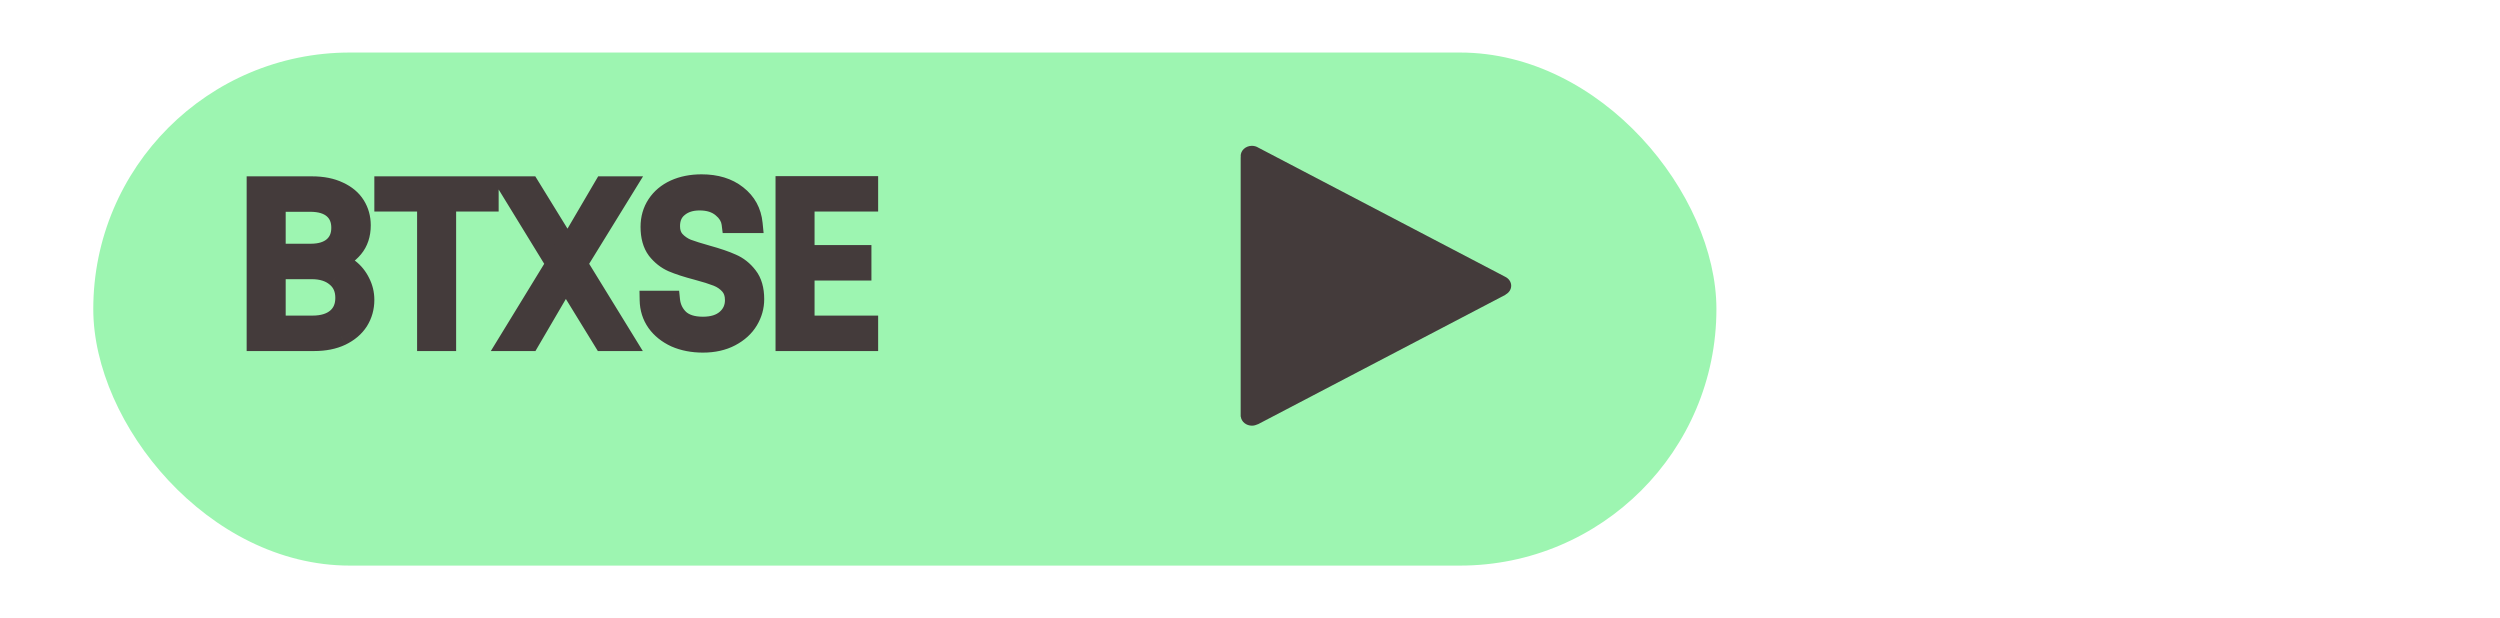 <svg width="182" height="45" viewBox="0 0 268 63" fill="none" xmlns="http://www.w3.org/2000/svg">
<g filter="url(#filter0_d)">
<rect x="10" width="174" height="55" rx="27.5" fill="#9DF5B1"/>
</g>
<path d="M162 29C162 28.588 161.745 28.233 161.373 28.047L134.893 14.197C134.692 14.069 134.452 14 134.206 14C133.886 14 133.58 14.115 133.353 14.32C133.127 14.525 133 14.802 133 15.092C133 15.134 133.009 15.174 133.014 15.215H133V43.031H133.014C133.046 43.297 133.186 43.543 133.406 43.722C133.626 43.901 133.91 44 134.206 44C134.417 43.999 134.624 43.947 134.806 43.85L134.817 43.867L161.405 29.959L161.394 29.942C161.578 29.848 161.731 29.71 161.837 29.545C161.943 29.38 162 29.192 162 29Z" fill="#443B3B"/>
<path d="M35.818 26.384C36.426 26.48 36.978 26.728 37.474 27.128C37.986 27.528 38.386 28.024 38.674 28.616C38.978 29.208 39.13 29.84 39.13 30.512C39.13 31.36 38.914 32.128 38.482 32.816C38.05 33.488 37.418 34.024 36.586 34.424C35.77 34.808 34.802 35 33.682 35H27.442V18.272H33.442C34.578 18.272 35.546 18.464 36.346 18.848C37.146 19.216 37.746 19.72 38.146 20.36C38.546 21 38.746 21.72 38.746 22.52C38.746 23.512 38.474 24.336 37.93 24.992C37.402 25.632 36.698 26.096 35.818 26.384ZM29.626 25.496H33.298C34.322 25.496 35.114 25.256 35.674 24.776C36.234 24.296 36.514 23.632 36.514 22.784C36.514 21.936 36.234 21.272 35.674 20.792C35.114 20.312 34.306 20.072 33.25 20.072H29.626V25.496ZM33.49 33.2C34.578 33.2 35.426 32.944 36.034 32.432C36.642 31.92 36.946 31.208 36.946 30.296C36.946 29.368 36.626 28.64 35.986 28.112C35.346 27.568 34.49 27.296 33.418 27.296H29.626V33.2H33.49ZM52.456 18.272V20.048H47.897V35H45.712V20.048H41.129V18.272H52.456ZM61.985 26.648L67.121 35H64.649L60.641 28.472L56.825 35H54.401L59.513 26.648L54.377 18.272H56.825L60.857 24.824L64.697 18.272H67.145L61.985 26.648ZM75.355 35.168C74.251 35.168 73.259 34.976 72.379 34.592C71.515 34.192 70.835 33.648 70.339 32.96C69.843 32.256 69.587 31.448 69.571 30.536H71.899C71.979 31.32 72.299 31.984 72.859 32.528C73.435 33.056 74.267 33.32 75.355 33.32C76.395 33.32 77.211 33.064 77.803 32.552C78.411 32.024 78.715 31.352 78.715 30.536C78.715 29.896 78.539 29.376 78.187 28.976C77.835 28.576 77.395 28.272 76.867 28.064C76.339 27.856 75.627 27.632 74.731 27.392C73.627 27.104 72.739 26.816 72.067 26.528C71.411 26.24 70.843 25.792 70.363 25.184C69.899 24.56 69.667 23.728 69.667 22.688C69.667 21.776 69.899 20.968 70.363 20.264C70.827 19.56 71.475 19.016 72.307 18.632C73.155 18.248 74.123 18.056 75.211 18.056C76.779 18.056 78.059 18.448 79.051 19.232C80.059 20.016 80.627 21.056 80.755 22.352H78.355C78.275 21.712 77.939 21.152 77.347 20.672C76.755 20.176 75.971 19.928 74.995 19.928C74.083 19.928 73.339 20.168 72.763 20.648C72.187 21.112 71.899 21.768 71.899 22.616C71.899 23.224 72.067 23.72 72.403 24.104C72.755 24.488 73.179 24.784 73.675 24.992C74.187 25.184 74.899 25.408 75.811 25.664C76.915 25.968 77.803 26.272 78.475 26.576C79.147 26.864 79.723 27.32 80.203 27.944C80.683 28.552 80.923 29.384 80.923 30.44C80.923 31.256 80.707 32.024 80.275 32.744C79.843 33.464 79.203 34.048 78.355 34.496C77.507 34.944 76.507 35.168 75.355 35.168ZM86.321 20.048V25.64H92.417V27.44H86.321V33.2H93.137V35H84.137V18.248H93.137V20.048H86.321Z" fill="#443B3B"/>
<path d="M35.818 26.384L35.507 25.434L35.662 27.372L35.818 26.384ZM37.474 27.128L36.846 27.906L36.852 27.911L36.858 27.916L37.474 27.128ZM38.674 28.616L37.775 29.053L37.779 29.063L37.784 29.073L38.674 28.616ZM38.482 32.816L39.323 33.357L39.329 33.348L38.482 32.816ZM36.586 34.424L37.012 35.329L37.019 35.325L36.586 34.424ZM27.442 35H26.442V36H27.442V35ZM27.442 18.272V17.272H26.442V18.272H27.442ZM36.346 18.848L35.913 19.75L35.92 19.753L35.928 19.756L36.346 18.848ZM38.146 20.36L37.298 20.89L37.298 20.89L38.146 20.36ZM37.93 24.992L37.16 24.354L37.158 24.356L37.93 24.992ZM29.626 25.496H28.626V26.496H29.626V25.496ZM35.674 20.792L35.023 21.551L35.023 21.551L35.674 20.792ZM29.626 20.072V19.072H28.626V20.072H29.626ZM36.034 32.432L36.678 33.197L36.678 33.197L36.034 32.432ZM35.986 28.112L35.338 28.874L35.344 28.879L35.349 28.883L35.986 28.112ZM29.626 27.296V26.296H28.626V27.296H29.626ZM29.626 33.2H28.626V34.2H29.626V33.2ZM35.662 27.372C36.091 27.439 36.481 27.612 36.846 27.906L38.102 26.35C37.474 25.844 36.761 25.52 35.974 25.396L35.662 27.372ZM36.858 27.916C37.248 28.221 37.552 28.596 37.775 29.053L39.573 28.178C39.219 27.451 38.723 26.835 38.089 26.34L36.858 27.916ZM37.784 29.073C38.015 29.522 38.13 29.997 38.13 30.512H40.13C40.13 29.683 39.941 28.894 39.563 28.159L37.784 29.073ZM38.13 30.512C38.13 31.18 37.962 31.763 37.635 32.284L39.329 33.348C39.865 32.493 40.13 31.54 40.13 30.512H38.13ZM37.641 32.275C37.323 32.769 36.844 33.19 36.153 33.523L37.019 35.325C37.991 34.858 38.776 34.207 39.323 33.357L37.641 32.275ZM36.16 33.519C35.505 33.827 34.689 34 33.682 34V36C34.914 36 36.034 35.789 37.011 35.329L36.16 33.519ZM33.682 34H27.442V36H33.682V34ZM28.442 35V18.272H26.442V35H28.442ZM27.442 19.272H33.442V17.272H27.442V19.272ZM33.442 19.272C34.468 19.272 35.28 19.446 35.913 19.75L36.779 17.947C35.811 17.482 34.687 17.272 33.442 17.272V19.272ZM35.928 19.756C36.581 20.057 37.017 20.442 37.298 20.89L38.994 19.83C38.474 18.998 37.711 18.375 36.764 17.939L35.928 19.756ZM37.298 20.89C37.592 21.361 37.746 21.896 37.746 22.52H39.746C39.746 21.544 39.499 20.639 38.994 19.83L37.298 20.89ZM37.746 22.52C37.746 23.319 37.531 23.906 37.16 24.354L38.7 25.63C39.416 24.766 39.746 23.705 39.746 22.52H37.746ZM37.158 24.356C36.765 24.833 36.228 25.198 35.507 25.434L36.129 27.334C37.167 26.994 38.039 26.431 38.701 25.628L37.158 24.356ZM29.626 26.496H33.298V24.496H29.626V26.496ZM33.298 26.496C34.468 26.496 35.524 26.222 36.325 25.535L35.023 24.017C34.704 24.29 34.175 24.496 33.298 24.496V26.496ZM36.325 25.535C37.141 24.836 37.514 23.875 37.514 22.784H35.514C35.514 23.389 35.327 23.756 35.023 24.017L36.325 25.535ZM37.514 22.784C37.514 21.693 37.141 20.732 36.325 20.033L35.023 21.551C35.327 21.812 35.514 22.179 35.514 22.784H37.514ZM36.325 20.033C35.519 19.342 34.443 19.072 33.25 19.072V21.072C34.169 21.072 34.709 21.282 35.023 21.551L36.325 20.033ZM33.25 19.072H29.626V21.072H33.25V19.072ZM28.626 20.072V25.496H30.626V20.072H28.626ZM33.49 34.2C34.727 34.2 35.833 33.909 36.678 33.197L35.39 31.667C35.019 31.979 34.429 32.2 33.49 32.2V34.2ZM36.678 33.197C37.546 32.466 37.946 31.454 37.946 30.296H35.946C35.946 30.962 35.737 31.374 35.39 31.667L36.678 33.197ZM37.946 30.296C37.946 29.109 37.522 28.083 36.622 27.341L35.349 28.883C35.73 29.197 35.946 29.627 35.946 30.296H37.946ZM36.633 27.35C35.767 26.614 34.66 26.296 33.418 26.296V28.296C34.32 28.296 34.924 28.522 35.338 28.874L36.633 27.35ZM33.418 26.296H29.626V28.296H33.418V26.296ZM28.626 27.296V33.2H30.626V27.296H28.626ZM29.626 34.2H33.49V32.2H29.626V34.2ZM52.456 18.272H53.456V17.272H52.456V18.272ZM52.456 20.048V21.048H53.456V20.048H52.456ZM47.897 20.048V19.048H46.897V20.048H47.897ZM47.897 35V36H48.897V35H47.897ZM45.712 35H44.712V36H45.712V35ZM45.712 20.048H46.712V19.048H45.712V20.048ZM41.129 20.048H40.129V21.048H41.129V20.048ZM41.129 18.272V17.272H40.129V18.272H41.129ZM51.456 18.272V20.048H53.456V18.272H51.456ZM52.456 19.048H47.897V21.048H52.456V19.048ZM46.897 20.048V35H48.897V20.048H46.897ZM47.897 34H45.712V36H47.897V34ZM46.712 35V20.048H44.712V35H46.712ZM45.712 19.048H41.129V21.048H45.712V19.048ZM42.129 20.048V18.272H40.129V20.048H42.129ZM41.129 19.272H52.456V17.272H41.129V19.272ZM61.985 26.648L61.133 26.123L60.811 26.648L61.133 27.172L61.985 26.648ZM67.121 35V36H68.91L67.973 34.476L67.121 35ZM64.649 35L63.797 35.523L64.089 36H64.649V35ZM60.641 28.472L61.493 27.949L60.62 26.526L59.778 27.967L60.641 28.472ZM56.825 35V36H57.399L57.688 35.505L56.825 35ZM54.401 35L53.548 34.478L52.616 36H54.401V35ZM59.513 26.648L60.366 27.17L60.686 26.648L60.365 26.125L59.513 26.648ZM54.377 18.272V17.272H52.591L53.524 18.795L54.377 18.272ZM56.825 18.272L57.676 17.748L57.384 17.272H56.825V18.272ZM60.857 24.824L60.005 25.348L60.878 26.766L61.72 25.33L60.857 24.824ZM64.697 18.272V17.272H64.124L63.834 17.766L64.697 18.272ZM67.145 18.272L67.996 18.797L68.935 17.272H67.145V18.272ZM61.133 27.172L66.269 35.524L67.973 34.476L62.837 26.124L61.133 27.172ZM67.121 34H64.649V36H67.121V34ZM65.501 34.477L61.493 27.949L59.789 28.995L63.797 35.523L65.501 34.477ZM59.778 27.967L55.962 34.495L57.688 35.505L61.504 28.977L59.778 27.967ZM56.825 34H54.401V36H56.825V34ZM55.254 35.522L60.366 27.17L58.66 26.126L53.548 34.478L55.254 35.522ZM60.365 26.125L55.229 17.749L53.524 18.795L58.66 27.171L60.365 26.125ZM54.377 19.272H56.825V17.272H54.377V19.272ZM55.973 18.796L60.005 25.348L61.709 24.3L57.676 17.748L55.973 18.796ZM61.72 25.33L65.56 18.778L63.834 17.766L59.994 24.318L61.72 25.33ZM64.697 19.272H67.145V17.272H64.697V19.272ZM66.293 17.747L61.133 26.123L62.836 27.172L67.996 18.797L66.293 17.747ZM72.379 34.592L71.959 35.499L71.969 35.504L71.979 35.508L72.379 34.592ZM70.339 32.96L69.522 33.536L69.528 33.545L70.339 32.96ZM69.571 30.536V29.536H68.553L68.571 30.553L69.571 30.536ZM71.899 30.536L72.894 30.434L72.802 29.536H71.899V30.536ZM72.859 32.528L72.162 33.245L72.173 33.255L72.183 33.265L72.859 32.528ZM77.803 32.552L78.457 33.308L78.459 33.307L77.803 32.552ZM78.187 28.976L77.436 29.637L77.436 29.637L78.187 28.976ZM76.867 28.064L76.501 28.994L76.501 28.994L76.867 28.064ZM74.731 27.392L74.99 26.426L74.984 26.424L74.731 27.392ZM72.067 26.528L71.665 27.444L71.673 27.447L72.067 26.528ZM70.363 25.184L69.561 25.781L69.569 25.792L69.578 25.804L70.363 25.184ZM70.363 20.264L71.198 20.814L71.198 20.814L70.363 20.264ZM72.307 18.632L71.895 17.721L71.888 17.724L72.307 18.632ZM79.051 19.232L78.431 20.017L78.437 20.021L79.051 19.232ZM80.755 22.352V23.352H81.859L81.75 22.254L80.755 22.352ZM78.355 22.352L77.363 22.476L77.472 23.352H78.355V22.352ZM77.347 20.672L76.705 21.439L76.711 21.444L76.717 21.449L77.347 20.672ZM72.763 20.648L73.391 21.427L73.397 21.422L73.403 21.416L72.763 20.648ZM72.403 24.104L71.65 24.762L71.658 24.771L71.666 24.78L72.403 24.104ZM73.675 24.992L73.288 25.914L73.306 25.922L73.324 25.928L73.675 24.992ZM75.811 25.664L75.541 26.627L75.546 26.628L75.811 25.664ZM78.475 26.576L78.063 27.487L78.072 27.491L78.081 27.495L78.475 26.576ZM80.203 27.944L79.41 28.554L79.418 28.564L80.203 27.944ZM80.275 32.744L81.133 33.258L81.133 33.258L80.275 32.744ZM78.355 34.496L77.888 33.612L78.355 34.496ZM75.355 34.168C74.368 34.168 73.515 33.997 72.779 33.675L71.979 35.508C73.003 35.955 74.134 36.168 75.355 36.168V34.168ZM72.799 33.684C72.072 33.348 71.534 32.907 71.15 32.375L69.528 33.545C70.136 34.389 70.959 35.036 71.959 35.499L72.799 33.684ZM71.157 32.384C70.783 31.854 70.584 31.243 70.571 30.518L68.571 30.553C68.591 31.653 68.903 32.658 69.522 33.536L71.157 32.384ZM69.571 31.536H71.899V29.536H69.571V31.536ZM70.904 30.637C71.008 31.653 71.432 32.536 72.162 33.245L73.556 31.811C73.166 31.432 72.95 30.987 72.894 30.434L70.904 30.637ZM72.183 33.265C73.005 34.019 74.115 34.32 75.355 34.32V32.32C74.419 32.32 73.865 32.093 73.535 31.791L72.183 33.265ZM75.355 34.32C76.555 34.32 77.631 34.023 78.457 33.308L77.149 31.796C76.791 32.105 76.235 32.32 75.355 32.32V34.32ZM78.459 33.307C79.289 32.586 79.715 31.637 79.715 30.536H77.715C77.715 31.067 77.533 31.462 77.147 31.797L78.459 33.307ZM79.715 30.536C79.715 29.704 79.481 28.933 78.938 28.315L77.436 29.637C77.597 29.819 77.715 30.088 77.715 30.536H79.715ZM78.938 28.315C78.474 27.788 77.899 27.396 77.234 27.134L76.501 28.994C76.891 29.148 77.196 29.363 77.436 29.637L78.938 28.315ZM77.234 27.134C76.656 26.906 75.903 26.671 74.99 26.426L74.472 28.358C75.352 28.593 76.023 28.806 76.501 28.994L77.234 27.134ZM74.984 26.424C73.904 26.143 73.069 25.869 72.461 25.609L71.673 27.447C72.409 27.762 73.35 28.065 74.479 28.36L74.984 26.424ZM72.469 25.612C71.975 25.395 71.535 25.055 71.148 24.564L69.578 25.804C70.151 26.529 70.847 27.084 71.665 27.444L72.469 25.612ZM71.166 24.587C70.867 24.186 70.667 23.585 70.667 22.688H68.667C68.667 23.871 68.931 24.934 69.561 25.781L71.166 24.587ZM70.667 22.688C70.667 21.955 70.851 21.342 71.198 20.814L69.528 19.714C68.948 20.594 68.667 21.597 68.667 22.688H70.667ZM71.198 20.814C71.551 20.279 72.048 19.853 72.726 19.54L71.888 17.724C70.902 18.179 70.104 18.841 69.528 19.714L71.198 20.814ZM72.72 19.543C73.418 19.227 74.242 19.056 75.211 19.056V17.056C74.005 17.056 72.892 17.269 71.895 17.721L72.72 19.543ZM75.211 19.056C76.609 19.056 77.655 19.403 78.431 20.017L79.671 18.447C78.464 17.493 76.949 17.056 75.211 17.056V19.056ZM78.437 20.021C79.224 20.633 79.658 21.421 79.76 22.45L81.75 22.254C81.596 20.691 80.894 19.399 79.665 18.443L78.437 20.021ZM80.755 21.352H78.355V23.352H80.755V21.352ZM79.347 22.228C79.23 21.286 78.731 20.506 77.977 19.895L76.717 21.449C77.148 21.798 77.321 22.138 77.363 22.476L79.347 22.228ZM77.989 19.905C77.174 19.222 76.142 18.928 74.995 18.928V20.928C75.8 20.928 76.336 21.13 76.705 21.439L77.989 19.905ZM74.995 18.928C73.902 18.928 72.915 19.22 72.123 19.88L73.403 21.416C73.763 21.116 74.264 20.928 74.995 20.928V18.928ZM72.136 19.869C71.288 20.552 70.899 21.515 70.899 22.616H72.899C72.899 22.021 73.086 21.672 73.391 21.427L72.136 19.869ZM70.899 22.616C70.899 23.417 71.126 24.163 71.65 24.762L73.156 23.445C73.009 23.277 72.899 23.031 72.899 22.616H70.899ZM71.666 24.78C72.119 25.274 72.664 25.652 73.288 25.914L74.062 24.07C73.695 23.916 73.391 23.702 73.14 23.428L71.666 24.78ZM73.324 25.928C73.875 26.135 74.618 26.368 75.541 26.627L76.081 24.701C75.18 24.448 74.499 24.233 74.026 24.056L73.324 25.928ZM75.546 26.628C76.624 26.925 77.457 27.213 78.063 27.487L78.887 25.665C78.15 25.331 77.207 25.011 76.077 24.7L75.546 26.628ZM78.081 27.495C78.584 27.711 79.026 28.055 79.41 28.554L80.996 27.334C80.42 26.585 79.71 26.017 78.869 25.657L78.081 27.495ZM79.418 28.564C79.716 28.941 79.923 29.528 79.923 30.44H81.923C81.923 29.24 81.65 28.163 80.988 27.324L79.418 28.564ZM79.923 30.44C79.923 31.069 79.759 31.66 79.418 32.23L81.133 33.258C81.655 32.388 81.923 31.443 81.923 30.44H79.923ZM79.418 32.23C79.092 32.772 78.598 33.237 77.888 33.612L78.822 35.38C79.808 34.859 80.594 34.156 81.133 33.258L79.418 32.23ZM77.888 33.612C77.21 33.97 76.377 34.168 75.355 34.168V36.168C76.637 36.168 77.804 35.918 78.822 35.38L77.888 33.612ZM86.321 20.048V19.048H85.321V20.048H86.321ZM86.321 25.64H85.321V26.64H86.321V25.64ZM92.417 25.64H93.417V24.64H92.417V25.64ZM92.417 27.44V28.44H93.417V27.44H92.417ZM86.321 27.44V26.44H85.321V27.44H86.321ZM86.321 33.2H85.321V34.2H86.321V33.2ZM93.137 33.2H94.137V32.2H93.137V33.2ZM93.137 35V36H94.137V35H93.137ZM84.137 35H83.137V36H84.137V35ZM84.137 18.248V17.248H83.137V18.248H84.137ZM93.137 18.248H94.137V17.248H93.137V18.248ZM93.137 20.048V21.048H94.137V20.048H93.137ZM85.321 20.048V25.64H87.321V20.048H85.321ZM86.321 26.64H92.417V24.64H86.321V26.64ZM91.417 25.64V27.44H93.417V25.64H91.417ZM92.417 26.44H86.321V28.44H92.417V26.44ZM85.321 27.44V33.2H87.321V27.44H85.321ZM86.321 34.2H93.137V32.2H86.321V34.2ZM92.137 33.2V35H94.137V33.2H92.137ZM93.137 34H84.137V36H93.137V34ZM85.137 35V18.248H83.137V35H85.137ZM84.137 19.248H93.137V17.248H84.137V19.248ZM92.137 18.248V20.048H94.137V18.248H92.137ZM93.137 19.048H86.321V21.048H93.137V19.048Z" fill="#443B3B"/>
<defs>
<filter id="filter0_d" x="6" y="0" width="182" height="63" filterUnits="userSpaceOnUse" color-interpolation-filters="sRGB">
<feFlood flood-opacity="0" result="BackgroundImageFix"/>
<feColorMatrix in="SourceAlpha" type="matrix" values="0 0 0 0 0 0 0 0 0 0 0 0 0 0 0 0 0 0 127 0"/>
<feOffset dy="4"/>
<feGaussianBlur stdDeviation="2"/>
<feColorMatrix type="matrix" values="0 0 0 0 0 0 0 0 0 0 0 0 0 0 0 0 0 0 0.25 0"/>
<feBlend mode="normal" in2="BackgroundImageFix" result="effect1_dropShadow"/>
<feBlend mode="normal" in="SourceGraphic" in2="effect1_dropShadow" result="shape"/>
</filter>
</defs>
</svg>
